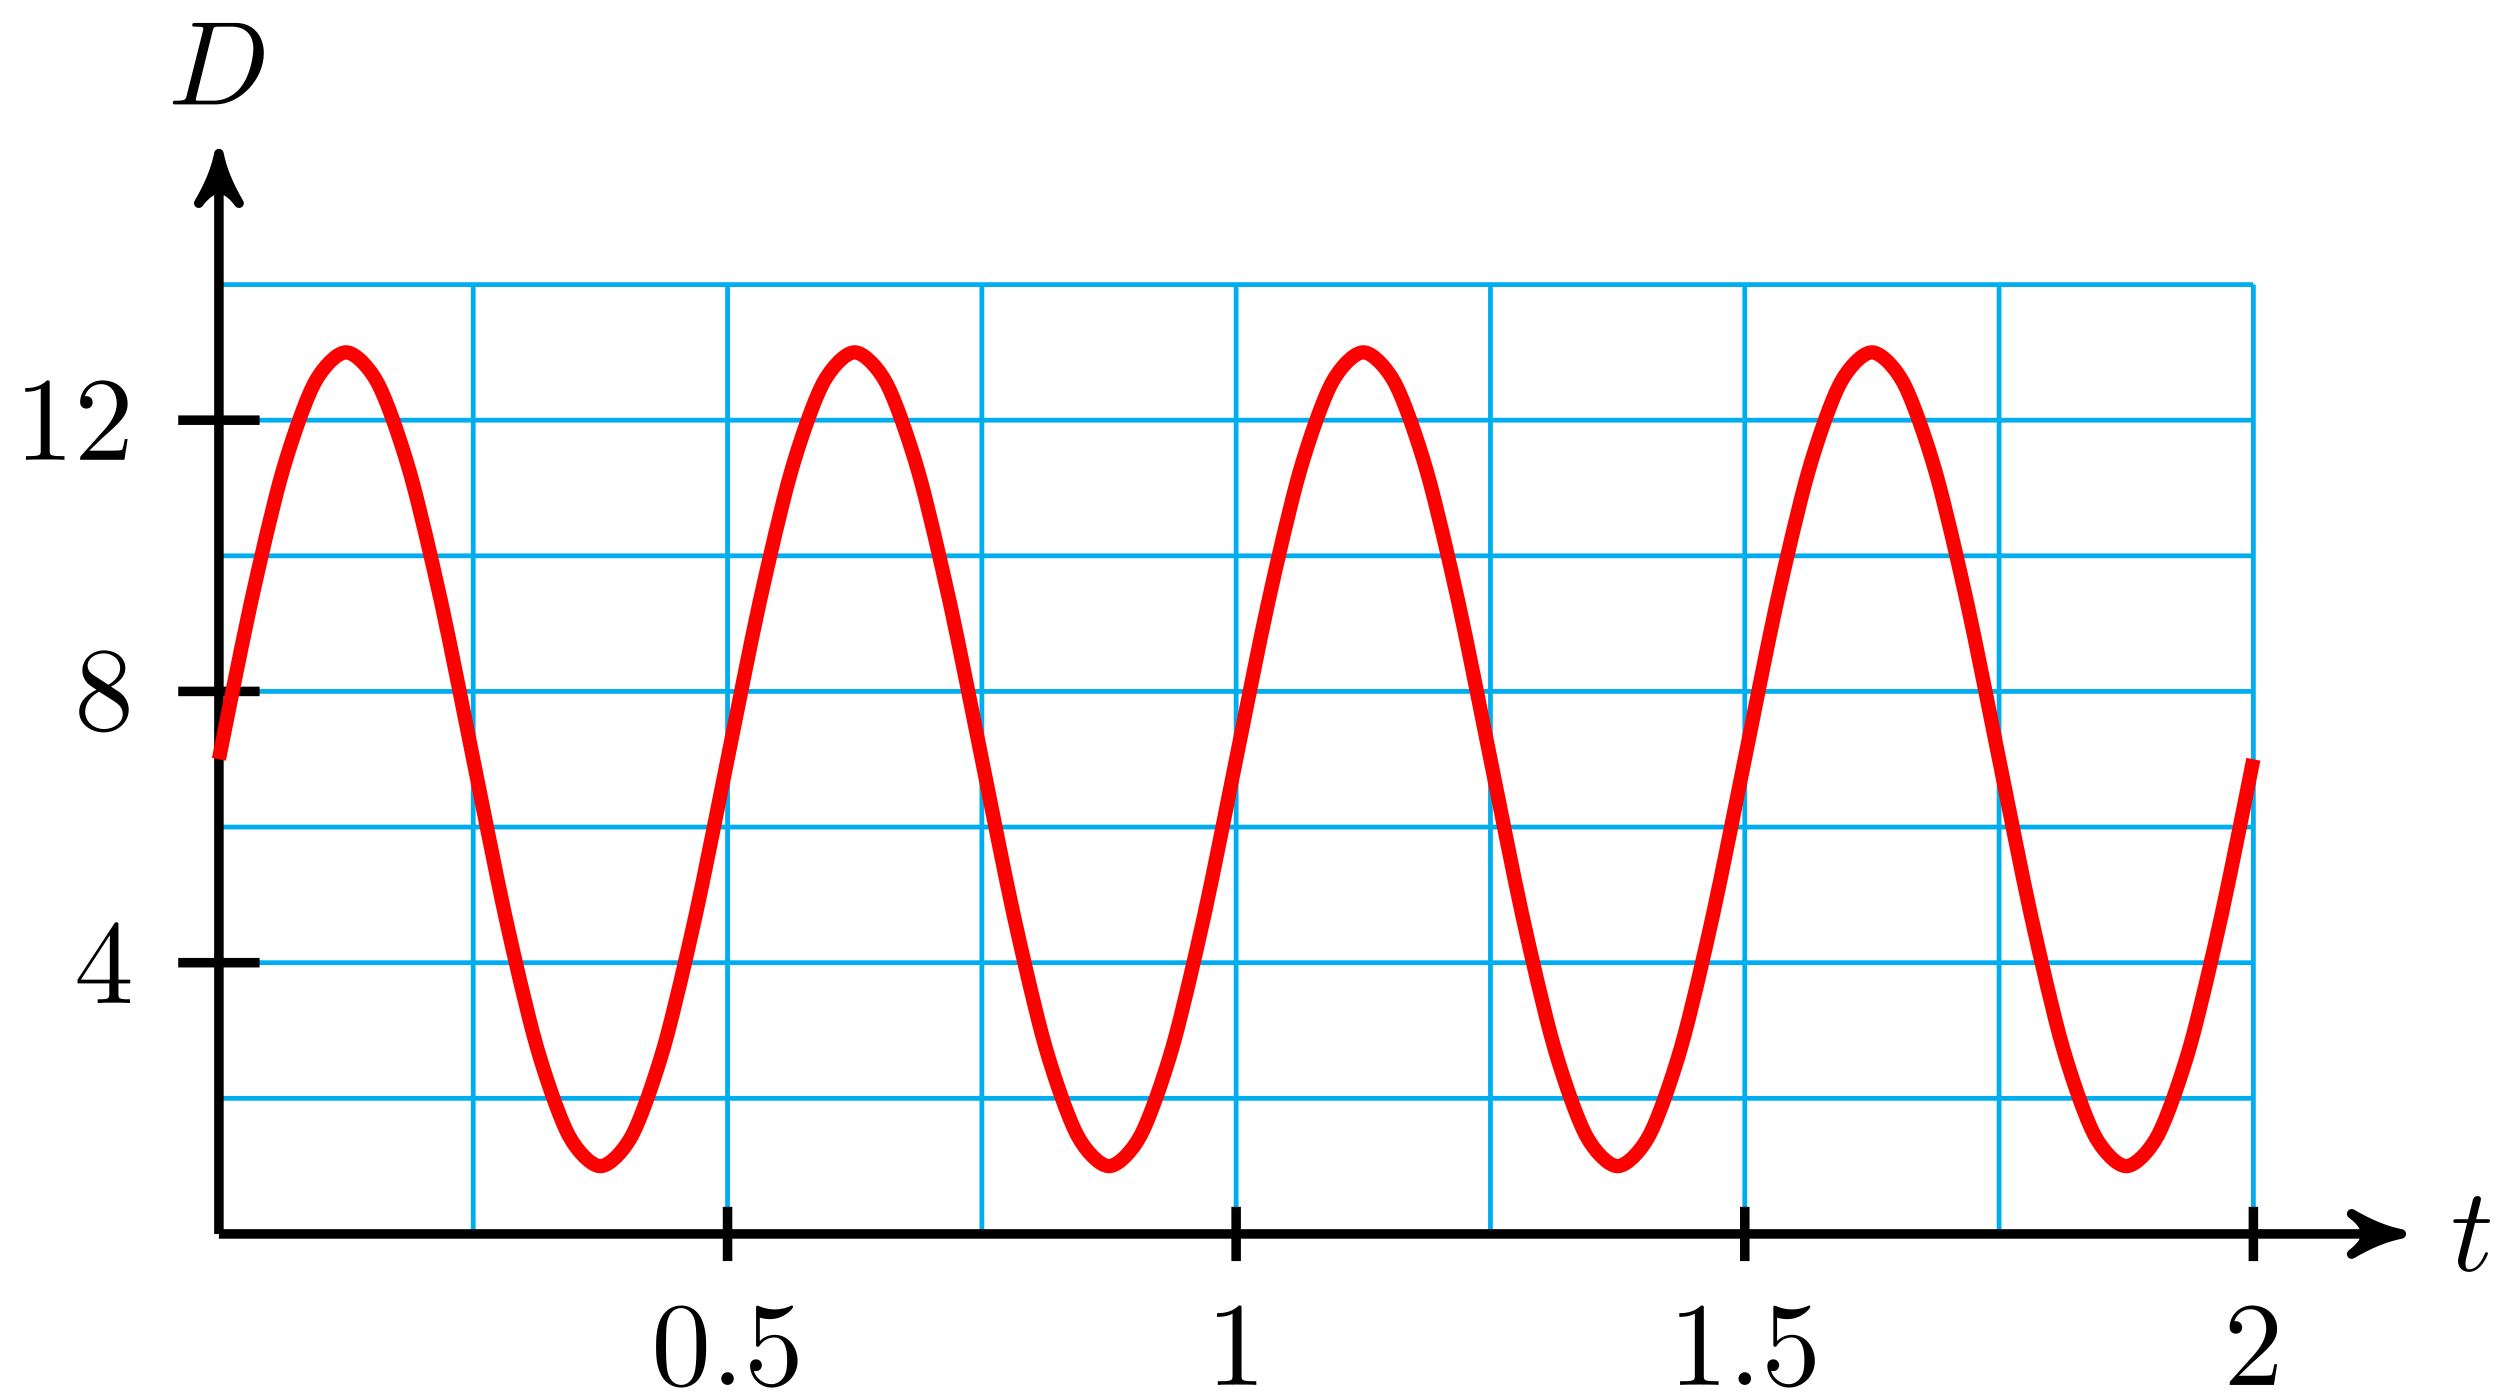 <?xml version="1.0" encoding="UTF-8"?>
<svg xmlns="http://www.w3.org/2000/svg" xmlns:xlink="http://www.w3.org/1999/xlink" width="209pt" height="117pt" viewBox="0 0 209 117" version="1.1">
<defs>
<g>
<symbol overflow="visible" id="glyph0-0">
<path style="stroke:none;" d=""/>
</symbol>
<symbol overflow="visible" id="glyph0-1">
<path style="stroke:none;" d="M 2.047 -3.984 L 2.984 -3.984 C 3.188 -3.984 3.297 -3.984 3.297 -4.188 C 3.297 -4.297 3.188 -4.297 3.016 -4.297 L 2.141 -4.297 C 2.5 -5.719 2.547 -5.906 2.547 -5.969 C 2.547 -6.141 2.422 -6.234 2.25 -6.234 C 2.219 -6.234 1.938 -6.234 1.859 -5.875 L 1.469 -4.297 L 0.531 -4.297 C 0.328 -4.297 0.234 -4.297 0.234 -4.109 C 0.234 -3.984 0.312 -3.984 0.516 -3.984 L 1.391 -3.984 C 0.672 -1.156 0.625 -0.984 0.625 -0.812 C 0.625 -0.266 1 0.109 1.547 0.109 C 2.562 0.109 3.125 -1.344 3.125 -1.422 C 3.125 -1.531 3.047 -1.531 3.016 -1.531 C 2.922 -1.531 2.906 -1.5 2.859 -1.391 C 2.438 -0.344 1.906 -0.109 1.562 -0.109 C 1.359 -0.109 1.25 -0.234 1.25 -0.562 C 1.25 -0.812 1.281 -0.875 1.312 -1.047 Z M 2.047 -3.984 "/>
</symbol>
<symbol overflow="visible" id="glyph0-2">
<path style="stroke:none;" d="M 1.578 -0.781 C 1.484 -0.391 1.469 -0.312 0.672 -0.312 C 0.516 -0.312 0.406 -0.312 0.406 -0.125 C 0.406 0 0.484 0 0.672 0 L 3.984 0 C 6.047 0 8.016 -2.109 8.016 -4.281 C 8.016 -5.688 7.172 -6.812 5.672 -6.812 L 2.328 -6.812 C 2.141 -6.812 2.031 -6.812 2.031 -6.625 C 2.031 -6.5 2.109 -6.5 2.312 -6.5 C 2.438 -6.5 2.625 -6.484 2.734 -6.484 C 2.906 -6.453 2.953 -6.438 2.953 -6.312 C 2.953 -6.281 2.953 -6.25 2.922 -6.125 Z M 3.734 -6.125 C 3.828 -6.469 3.844 -6.5 4.281 -6.5 L 5.344 -6.5 C 6.312 -6.5 7.141 -5.969 7.141 -4.656 C 7.141 -4.172 6.953 -2.531 6.094 -1.438 C 5.812 -1.062 5.031 -0.312 3.797 -0.312 L 2.672 -0.312 C 2.531 -0.312 2.516 -0.312 2.453 -0.312 C 2.359 -0.328 2.328 -0.344 2.328 -0.422 C 2.328 -0.453 2.328 -0.469 2.375 -0.641 Z M 3.734 -6.125 "/>
</symbol>
<symbol overflow="visible" id="glyph1-0">
<path style="stroke:none;" d=""/>
</symbol>
<symbol overflow="visible" id="glyph1-1">
<path style="stroke:none;" d="M 4.578 -3.188 C 4.578 -3.984 4.531 -4.781 4.188 -5.516 C 3.734 -6.484 2.906 -6.641 2.5 -6.641 C 1.891 -6.641 1.172 -6.375 0.75 -5.453 C 0.438 -4.766 0.391 -3.984 0.391 -3.188 C 0.391 -2.438 0.422 -1.547 0.844 -0.781 C 1.266 0.016 2 0.219 2.484 0.219 C 3.016 0.219 3.781 0.016 4.219 -0.938 C 4.531 -1.625 4.578 -2.406 4.578 -3.188 Z M 3.766 -3.312 C 3.766 -2.562 3.766 -1.891 3.656 -1.25 C 3.5 -0.297 2.938 0 2.484 0 C 2.094 0 1.5 -0.25 1.328 -1.203 C 1.219 -1.797 1.219 -2.719 1.219 -3.312 C 1.219 -3.953 1.219 -4.609 1.297 -5.141 C 1.484 -6.328 2.234 -6.422 2.484 -6.422 C 2.812 -6.422 3.469 -6.234 3.656 -5.25 C 3.766 -4.688 3.766 -3.938 3.766 -3.312 Z M 3.766 -3.312 "/>
</symbol>
<symbol overflow="visible" id="glyph1-2">
<path style="stroke:none;" d="M 1.906 -0.531 C 1.906 -0.812 1.672 -1.062 1.391 -1.062 C 1.094 -1.062 0.859 -0.812 0.859 -0.531 C 0.859 -0.234 1.094 0 1.391 0 C 1.672 0 1.906 -0.234 1.906 -0.531 Z M 1.906 -0.531 "/>
</symbol>
<symbol overflow="visible" id="glyph1-3">
<path style="stroke:none;" d="M 4.469 -2 C 4.469 -3.188 3.656 -4.188 2.578 -4.188 C 2.109 -4.188 1.672 -4.031 1.312 -3.672 L 1.312 -5.625 C 1.516 -5.562 1.844 -5.5 2.156 -5.5 C 3.391 -5.5 4.094 -6.406 4.094 -6.531 C 4.094 -6.594 4.062 -6.641 3.984 -6.641 C 3.984 -6.641 3.953 -6.641 3.906 -6.609 C 3.703 -6.516 3.219 -6.312 2.547 -6.312 C 2.156 -6.312 1.688 -6.391 1.219 -6.594 C 1.141 -6.625 1.109 -6.625 1.109 -6.625 C 1 -6.625 1 -6.547 1 -6.391 L 1 -3.438 C 1 -3.266 1 -3.188 1.141 -3.188 C 1.219 -3.188 1.234 -3.203 1.281 -3.266 C 1.391 -3.422 1.75 -3.969 2.562 -3.969 C 3.078 -3.969 3.328 -3.516 3.406 -3.328 C 3.562 -2.953 3.594 -2.578 3.594 -2.078 C 3.594 -1.719 3.594 -1.125 3.344 -0.703 C 3.109 -0.312 2.734 -0.062 2.281 -0.062 C 1.562 -0.062 0.984 -0.594 0.812 -1.172 C 0.844 -1.172 0.875 -1.156 0.984 -1.156 C 1.312 -1.156 1.484 -1.406 1.484 -1.641 C 1.484 -1.891 1.312 -2.141 0.984 -2.141 C 0.844 -2.141 0.5 -2.062 0.5 -1.609 C 0.5 -0.75 1.188 0.219 2.297 0.219 C 3.453 0.219 4.469 -0.734 4.469 -2 Z M 4.469 -2 "/>
</symbol>
<symbol overflow="visible" id="glyph1-4">
<path style="stroke:none;" d="M 4.172 0 L 4.172 -0.312 L 3.859 -0.312 C 2.953 -0.312 2.938 -0.422 2.938 -0.781 L 2.938 -6.375 C 2.938 -6.625 2.938 -6.641 2.703 -6.641 C 2.078 -6 1.203 -6 0.891 -6 L 0.891 -5.688 C 1.094 -5.688 1.672 -5.688 2.188 -5.953 L 2.188 -0.781 C 2.188 -0.422 2.156 -0.312 1.266 -0.312 L 0.953 -0.312 L 0.953 0 C 1.297 -0.031 2.156 -0.031 2.562 -0.031 C 2.953 -0.031 3.828 -0.031 4.172 0 Z M 4.172 0 "/>
</symbol>
<symbol overflow="visible" id="glyph1-5">
<path style="stroke:none;" d="M 4.469 -1.734 L 4.234 -1.734 C 4.172 -1.438 4.109 -1 4 -0.844 C 3.938 -0.766 3.281 -0.766 3.062 -0.766 L 1.266 -0.766 L 2.328 -1.797 C 3.875 -3.172 4.469 -3.703 4.469 -4.703 C 4.469 -5.844 3.578 -6.641 2.359 -6.641 C 1.234 -6.641 0.5 -5.719 0.5 -4.828 C 0.5 -4.281 1 -4.281 1.031 -4.281 C 1.203 -4.281 1.547 -4.391 1.547 -4.812 C 1.547 -5.062 1.359 -5.328 1.016 -5.328 C 0.938 -5.328 0.922 -5.328 0.891 -5.312 C 1.109 -5.969 1.656 -6.328 2.234 -6.328 C 3.141 -6.328 3.562 -5.516 3.562 -4.703 C 3.562 -3.906 3.078 -3.125 2.516 -2.5 L 0.609 -0.375 C 0.5 -0.266 0.5 -0.234 0.5 0 L 4.203 0 Z M 4.469 -1.734 "/>
</symbol>
<symbol overflow="visible" id="glyph1-6">
<path style="stroke:none;" d="M 4.688 -1.641 L 4.688 -1.953 L 3.703 -1.953 L 3.703 -6.484 C 3.703 -6.688 3.703 -6.75 3.531 -6.75 C 3.453 -6.75 3.422 -6.75 3.344 -6.625 L 0.281 -1.953 L 0.281 -1.641 L 2.938 -1.641 L 2.938 -0.781 C 2.938 -0.422 2.906 -0.312 2.172 -0.312 L 1.969 -0.312 L 1.969 0 C 2.375 -0.031 2.891 -0.031 3.312 -0.031 C 3.734 -0.031 4.25 -0.031 4.672 0 L 4.672 -0.312 L 4.453 -0.312 C 3.719 -0.312 3.703 -0.422 3.703 -0.781 L 3.703 -1.641 Z M 2.984 -1.953 L 0.562 -1.953 L 2.984 -5.672 Z M 2.984 -1.953 "/>
</symbol>
<symbol overflow="visible" id="glyph1-7">
<path style="stroke:none;" d="M 4.562 -1.672 C 4.562 -2.031 4.453 -2.484 4.062 -2.906 C 3.875 -3.109 3.719 -3.203 3.078 -3.609 C 3.797 -3.984 4.281 -4.5 4.281 -5.156 C 4.281 -6.078 3.406 -6.641 2.5 -6.641 C 1.5 -6.641 0.688 -5.906 0.688 -4.969 C 0.688 -4.797 0.703 -4.344 1.125 -3.875 C 1.234 -3.766 1.609 -3.516 1.859 -3.344 C 1.281 -3.047 0.422 -2.5 0.422 -1.5 C 0.422 -0.453 1.438 0.219 2.484 0.219 C 3.609 0.219 4.562 -0.609 4.562 -1.672 Z M 3.844 -5.156 C 3.844 -4.578 3.453 -4.109 2.859 -3.766 L 1.625 -4.562 C 1.172 -4.859 1.125 -5.188 1.125 -5.359 C 1.125 -5.969 1.781 -6.391 2.484 -6.391 C 3.203 -6.391 3.844 -5.875 3.844 -5.156 Z M 4.062 -1.312 C 4.062 -0.578 3.312 -0.062 2.5 -0.062 C 1.641 -0.062 0.922 -0.672 0.922 -1.5 C 0.922 -2.078 1.234 -2.719 2.078 -3.188 L 3.312 -2.406 C 3.594 -2.219 4.062 -1.922 4.062 -1.312 Z M 4.062 -1.312 "/>
</symbol>
</g>
</defs>
<g id="surface1">
<path style="fill:none;stroke-width:0.399;stroke-linecap:butt;stroke-linejoin:miter;stroke:rgb(0%,67.839%,93.729%);stroke-opacity:1;stroke-miterlimit:10;" d="M -0.001 0.001 L 170.08 0.001 M -0.001 11.337 L 170.08 11.337 M -0.001 22.677 L 170.08 22.677 M -0.001 34.016 L 170.08 34.016 M -0.001 45.356 L 170.08 45.356 M -0.001 56.691 L 170.08 56.691 M -0.001 68.031 L 170.08 68.031 M -0.001 79.366 L 170.08 79.366 M -0.001 0.001 L -0.001 79.37 M 21.26 0.001 L 21.26 79.37 M 42.521 0.001 L 42.521 79.37 M 63.782 0.001 L 63.782 79.37 M 85.039 0.001 L 85.039 79.37 M 106.3 0.001 L 106.3 79.37 M 127.561 0.001 L 127.561 79.37 M 148.822 0.001 L 148.822 79.37 M 170.08 0.001 L 170.08 79.37 " transform="matrix(1,0,0,-1,18.302,103.158)"/>
<path style="fill:none;stroke-width:0.797;stroke-linecap:butt;stroke-linejoin:miter;stroke:rgb(0%,0%,0%);stroke-opacity:1;stroke-miterlimit:10;" d="M -0.001 0.001 L 181.403 0.001 " transform="matrix(1,0,0,-1,18.302,103.158)"/>
<path style="fill-rule:nonzero;fill:rgb(0%,0%,0%);fill-opacity:1;stroke-width:0.797;stroke-linecap:butt;stroke-linejoin:round;stroke:rgb(0%,0%,0%);stroke-opacity:1;stroke-miterlimit:10;" d="M 1.037 0.001 C -0.26 0.259 -1.553 0.779 -3.108 1.685 C -1.553 0.517 -1.553 -0.518 -3.108 -1.682 C -1.553 -0.776 -0.26 -0.26 1.037 0.001 Z M 1.037 0.001 " transform="matrix(1,0,0,-1,199.709,103.158)"/>
<g style="fill:rgb(0%,0%,0%);fill-opacity:1;">
  <use xlink:href="#glyph0-1" x="204.863" y="106.222"/>
</g>
<path style="fill:none;stroke-width:0.797;stroke-linecap:butt;stroke-linejoin:miter;stroke:rgb(0%,0%,0%);stroke-opacity:1;stroke-miterlimit:10;" d="M -0.001 0.001 L -0.001 89.272 " transform="matrix(1,0,0,-1,18.302,103.158)"/>
<path style="fill-rule:nonzero;fill:rgb(0%,0%,0%);fill-opacity:1;stroke-width:0.797;stroke-linecap:butt;stroke-linejoin:round;stroke:rgb(0%,0%,0%);stroke-opacity:1;stroke-miterlimit:10;" d="M 1.037 0.001 C -0.259 0.259 -1.552 0.779 -3.107 1.685 C -1.552 0.517 -1.552 -0.518 -3.107 -1.682 C -1.552 -0.776 -0.259 -0.26 1.037 0.001 Z M 1.037 0.001 " transform="matrix(0,-1,-1,0,18.302,13.881)"/>
<g style="fill:rgb(0%,0%,0%);fill-opacity:1;">
  <use xlink:href="#glyph0-2" x="14.039" y="8.728"/>
</g>
<path style="fill:none;stroke-width:0.797;stroke-linecap:butt;stroke-linejoin:miter;stroke:rgb(0%,0%,0%);stroke-opacity:1;stroke-miterlimit:10;" d="M 42.521 2.267 L 42.521 -2.268 " transform="matrix(1,0,0,-1,18.302,103.158)"/>
<g style="fill:rgb(0%,0%,0%);fill-opacity:1;">
  <use xlink:href="#glyph1-1" x="54.457" y="115.78"/>
  <use xlink:href="#glyph1-2" x="59.439" y="115.78"/>
  <use xlink:href="#glyph1-3" x="62.208" y="115.78"/>
</g>
<path style="fill:none;stroke-width:0.797;stroke-linecap:butt;stroke-linejoin:miter;stroke:rgb(0%,0%,0%);stroke-opacity:1;stroke-miterlimit:10;" d="M 85.039 2.267 L 85.039 -2.268 " transform="matrix(1,0,0,-1,18.302,103.158)"/>
<g style="fill:rgb(0%,0%,0%);fill-opacity:1;">
  <use xlink:href="#glyph1-4" x="100.855" y="115.78"/>
</g>
<path style="fill:none;stroke-width:0.797;stroke-linecap:butt;stroke-linejoin:miter;stroke:rgb(0%,0%,0%);stroke-opacity:1;stroke-miterlimit:10;" d="M 127.561 2.267 L 127.561 -2.268 " transform="matrix(1,0,0,-1,18.302,103.158)"/>
<g style="fill:rgb(0%,0%,0%);fill-opacity:1;">
  <use xlink:href="#glyph1-4" x="139.5" y="115.78"/>
  <use xlink:href="#glyph1-2" x="144.481" y="115.78"/>
  <use xlink:href="#glyph1-3" x="147.251" y="115.78"/>
</g>
<path style="fill:none;stroke-width:0.797;stroke-linecap:butt;stroke-linejoin:miter;stroke:rgb(0%,0%,0%);stroke-opacity:1;stroke-miterlimit:10;" d="M 170.08 2.267 L 170.08 -2.268 " transform="matrix(1,0,0,-1,18.302,103.158)"/>
<g style="fill:rgb(0%,0%,0%);fill-opacity:1;">
  <use xlink:href="#glyph1-5" x="185.897" y="115.78"/>
</g>
<path style="fill:none;stroke-width:0.797;stroke-linecap:butt;stroke-linejoin:miter;stroke:rgb(0%,0%,0%);stroke-opacity:1;stroke-miterlimit:10;" d="M 3.401 22.677 L -3.404 22.677 " transform="matrix(1,0,0,-1,18.302,103.158)"/>
<g style="fill:rgb(0%,0%,0%);fill-opacity:1;">
  <use xlink:href="#glyph1-6" x="6.199" y="83.852"/>
</g>
<path style="fill:none;stroke-width:0.797;stroke-linecap:butt;stroke-linejoin:miter;stroke:rgb(0%,0%,0%);stroke-opacity:1;stroke-miterlimit:10;" d="M 3.401 45.356 L -3.404 45.356 " transform="matrix(1,0,0,-1,18.302,103.158)"/>
<g style="fill:rgb(0%,0%,0%);fill-opacity:1;">
  <use xlink:href="#glyph1-7" x="6.199" y="61.01"/>
</g>
<path style="fill:none;stroke-width:0.797;stroke-linecap:butt;stroke-linejoin:miter;stroke:rgb(0%,0%,0%);stroke-opacity:1;stroke-miterlimit:10;" d="M 3.401 68.031 L -3.404 68.031 " transform="matrix(1,0,0,-1,18.302,103.158)"/>
<g style="fill:rgb(0%,0%,0%);fill-opacity:1;">
  <use xlink:href="#glyph1-4" x="1.218" y="38.442"/>
  <use xlink:href="#glyph1-5" x="6.199" y="38.442"/>
</g>
<path style="fill:none;stroke-width:1.196;stroke-linecap:butt;stroke-linejoin:miter;stroke:rgb(100%,0%,0%);stroke-opacity:1;stroke-miterlimit:10;" d="M -0.001 39.684 C -0.001 39.684 1.921 49.363 2.659 52.703 C 3.393 56.039 4.577 61.183 5.315 63.738 C 6.053 66.292 7.237 69.726 7.971 71.109 C 8.709 72.491 9.893 73.702 10.631 73.702 C 11.366 73.702 12.549 72.491 13.287 71.109 C 14.026 69.726 15.209 66.292 15.944 63.738 C 16.682 61.183 17.865 56.039 18.604 52.703 C 19.342 49.363 20.522 43.297 21.26 39.684 C 21.998 36.075 23.182 30.004 23.916 26.669 C 24.654 23.333 25.838 18.185 26.576 15.634 C 27.314 13.079 28.494 9.642 29.232 8.259 C 29.97 6.876 31.154 5.669 31.888 5.669 C 32.627 5.669 33.81 6.876 34.548 8.259 C 35.287 9.642 36.466 13.079 37.205 15.634 C 37.943 18.185 39.126 23.333 39.861 26.669 C 40.599 30.004 41.783 36.075 42.521 39.684 C 43.259 43.297 44.439 49.363 45.177 52.703 C 45.915 56.039 47.099 61.183 47.837 63.738 C 48.571 66.292 49.755 69.726 50.493 71.109 C 51.232 72.491 52.411 73.702 53.149 73.702 C 53.888 73.702 55.071 72.491 55.81 71.109 C 56.544 69.726 57.727 66.292 58.466 63.738 C 59.204 61.183 60.384 56.039 61.122 52.703 C 61.86 49.363 63.044 43.297 63.782 39.684 C 64.516 36.075 65.7 30.004 66.438 26.669 C 67.176 23.333 68.356 18.185 69.094 15.634 C 69.833 13.079 71.016 9.642 71.754 8.259 C 72.489 6.876 73.672 5.669 74.411 5.669 C 75.149 5.669 76.332 6.876 77.067 8.259 C 77.805 9.642 78.989 13.079 79.727 15.634 C 80.461 18.185 81.645 23.333 82.383 26.669 C 83.121 30.004 84.305 36.075 85.039 39.684 C 85.777 43.297 86.961 49.363 87.699 52.703 C 88.434 56.039 89.617 61.183 90.355 63.738 C 91.094 66.292 92.277 69.726 93.012 71.109 C 93.75 72.491 94.933 73.702 95.672 73.702 C 96.406 73.702 97.59 72.491 98.328 71.109 C 99.066 69.726 100.25 66.292 100.984 63.738 C 101.722 61.183 102.906 56.039 103.644 52.703 C 104.382 49.363 105.562 43.297 106.3 39.684 C 107.038 36.075 108.222 30.004 108.956 26.669 C 109.695 23.333 110.878 18.185 111.616 15.634 C 112.355 13.079 113.534 9.642 114.273 8.259 C 115.011 6.876 116.194 5.669 116.929 5.669 C 117.667 5.669 118.851 6.876 119.589 8.259 C 120.327 9.642 121.507 13.079 122.245 15.634 C 122.983 18.185 124.167 23.333 124.901 26.669 C 125.639 30.004 126.823 36.075 127.561 39.684 C 128.3 43.297 129.479 49.363 130.217 52.703 C 130.956 56.039 132.139 61.183 132.878 63.738 C 133.612 66.292 134.795 69.726 135.534 71.109 C 136.272 72.491 137.452 73.702 138.19 73.702 C 138.928 73.702 140.112 72.491 140.85 71.109 C 141.584 69.726 142.768 66.292 143.506 63.738 C 144.244 61.183 145.424 56.039 146.162 52.703 C 146.901 49.363 148.084 43.297 148.822 39.684 C 149.557 36.075 150.74 30.004 151.479 26.669 C 152.217 23.333 153.396 18.185 154.135 15.634 C 154.873 13.079 156.057 9.642 156.795 8.259 C 157.529 6.876 158.713 5.669 159.451 5.669 C 160.189 5.669 161.373 6.876 162.107 8.259 C 162.845 9.642 164.029 13.079 164.767 15.634 C 165.502 18.185 166.685 23.333 167.423 26.669 C 168.162 30.004 170.08 39.684 170.08 39.684 " transform="matrix(1,0,0,-1,18.302,103.158)"/>
</g>
</svg>
